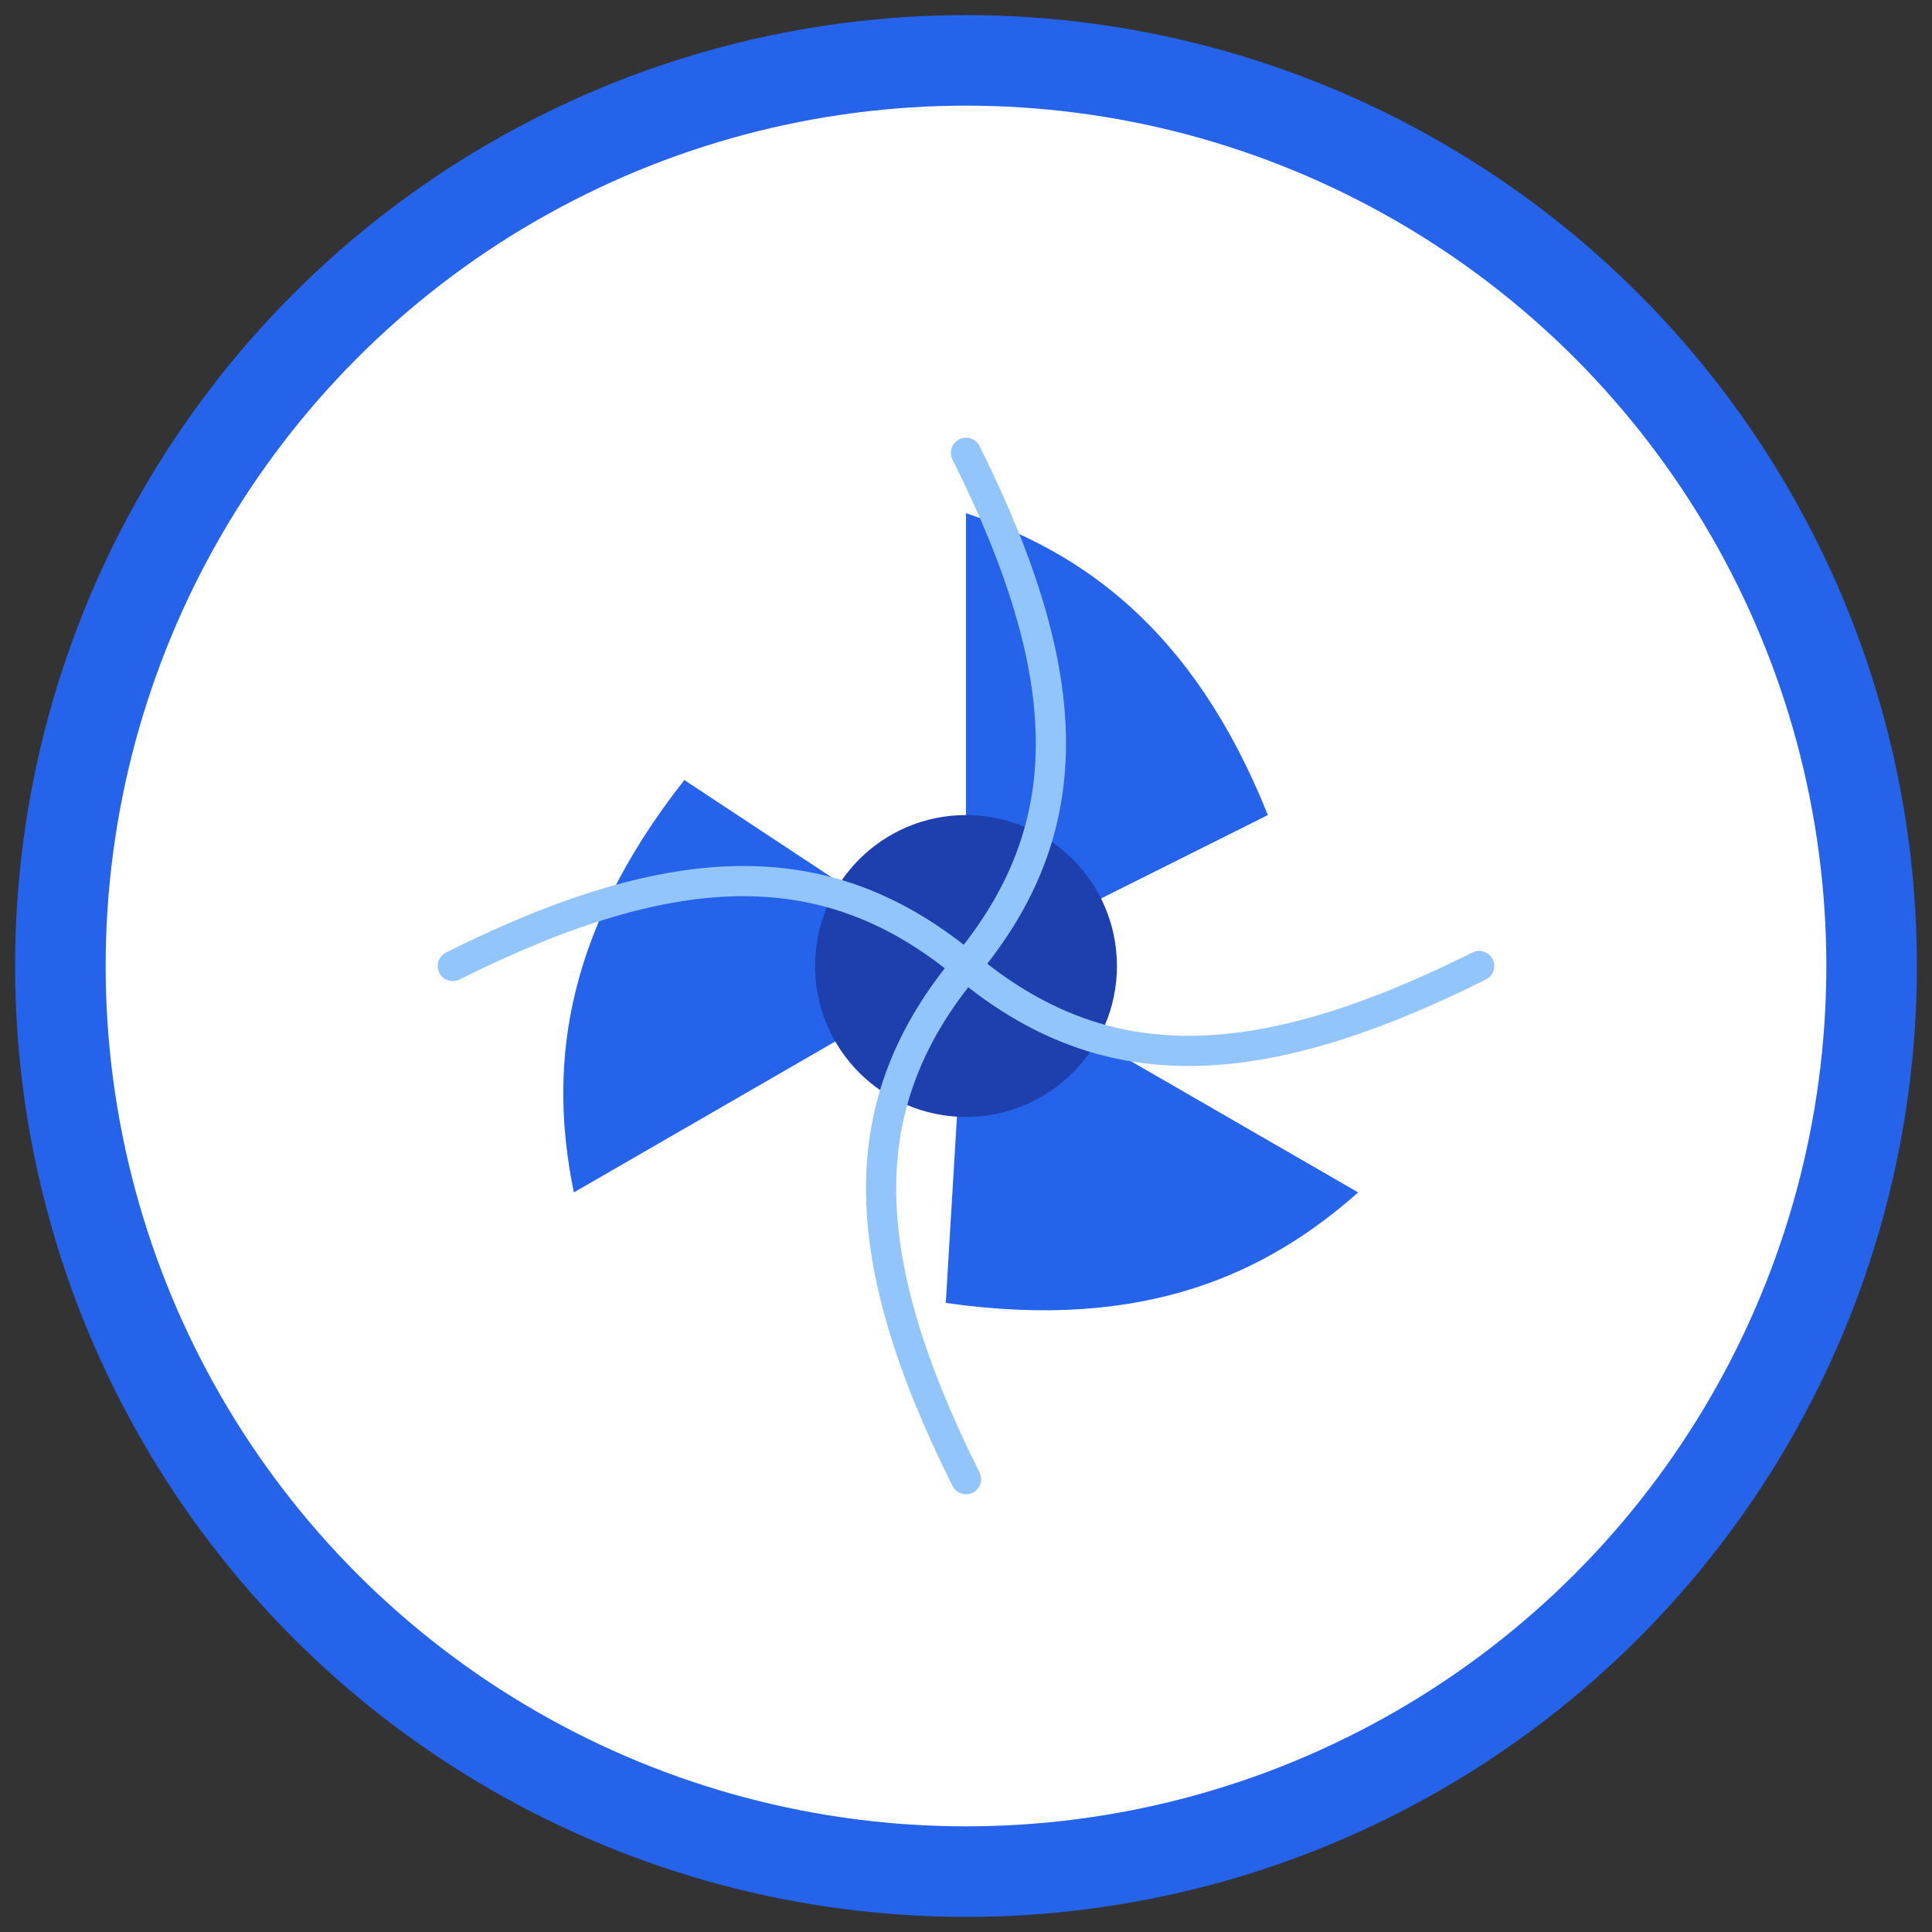 <?xml version="1.0" encoding="UTF-8"?>
<svg width="512" height="512" viewBox="0 0 512 512" fill="none" xmlns="http://www.w3.org/2000/svg">
    <rect x="0" y="0" width="512" height="512" fill="#333333" stroke="none"/>
    <!-- Outer Circle -->
    <circle cx="256" cy="256" r="240" stroke="#2563EB" stroke-width="24" fill="white"/>
    
    <!-- Fan Blades -->
    <g transform="translate(256 256)">
        <!-- Rotating fan blades -->
        <path d="M0,-120 C30,-110 60,-90 80,-40 L0,0 Z" fill="#2563EB" transform="rotate(0)"/>
        <path d="M0,-120 C30,-110 60,-90 80,-40 L0,0 Z" fill="#2563EB" transform="rotate(120)"/>
        <path d="M0,-120 C30,-110 60,-90 80,-40 L0,0 Z" fill="#2563EB" transform="rotate(240)"/>
    </g>
    
    <!-- Center Circle -->
    <circle cx="256" cy="256" r="40" fill="#1E40AF"/>
    
    <!-- Air Flow Lines -->
    <g stroke="#93C5FD" stroke-width="8" stroke-linecap="round">
        <path d="M120,256 C180,226 220,226 256,256" />
        <path d="M256,120 C286,180 286,220 256,256" />
        <path d="M392,256 C332,286 292,286 256,256" />
        <path d="M256,392 C226,332 226,292 256,256" />
    </g>
</svg>
